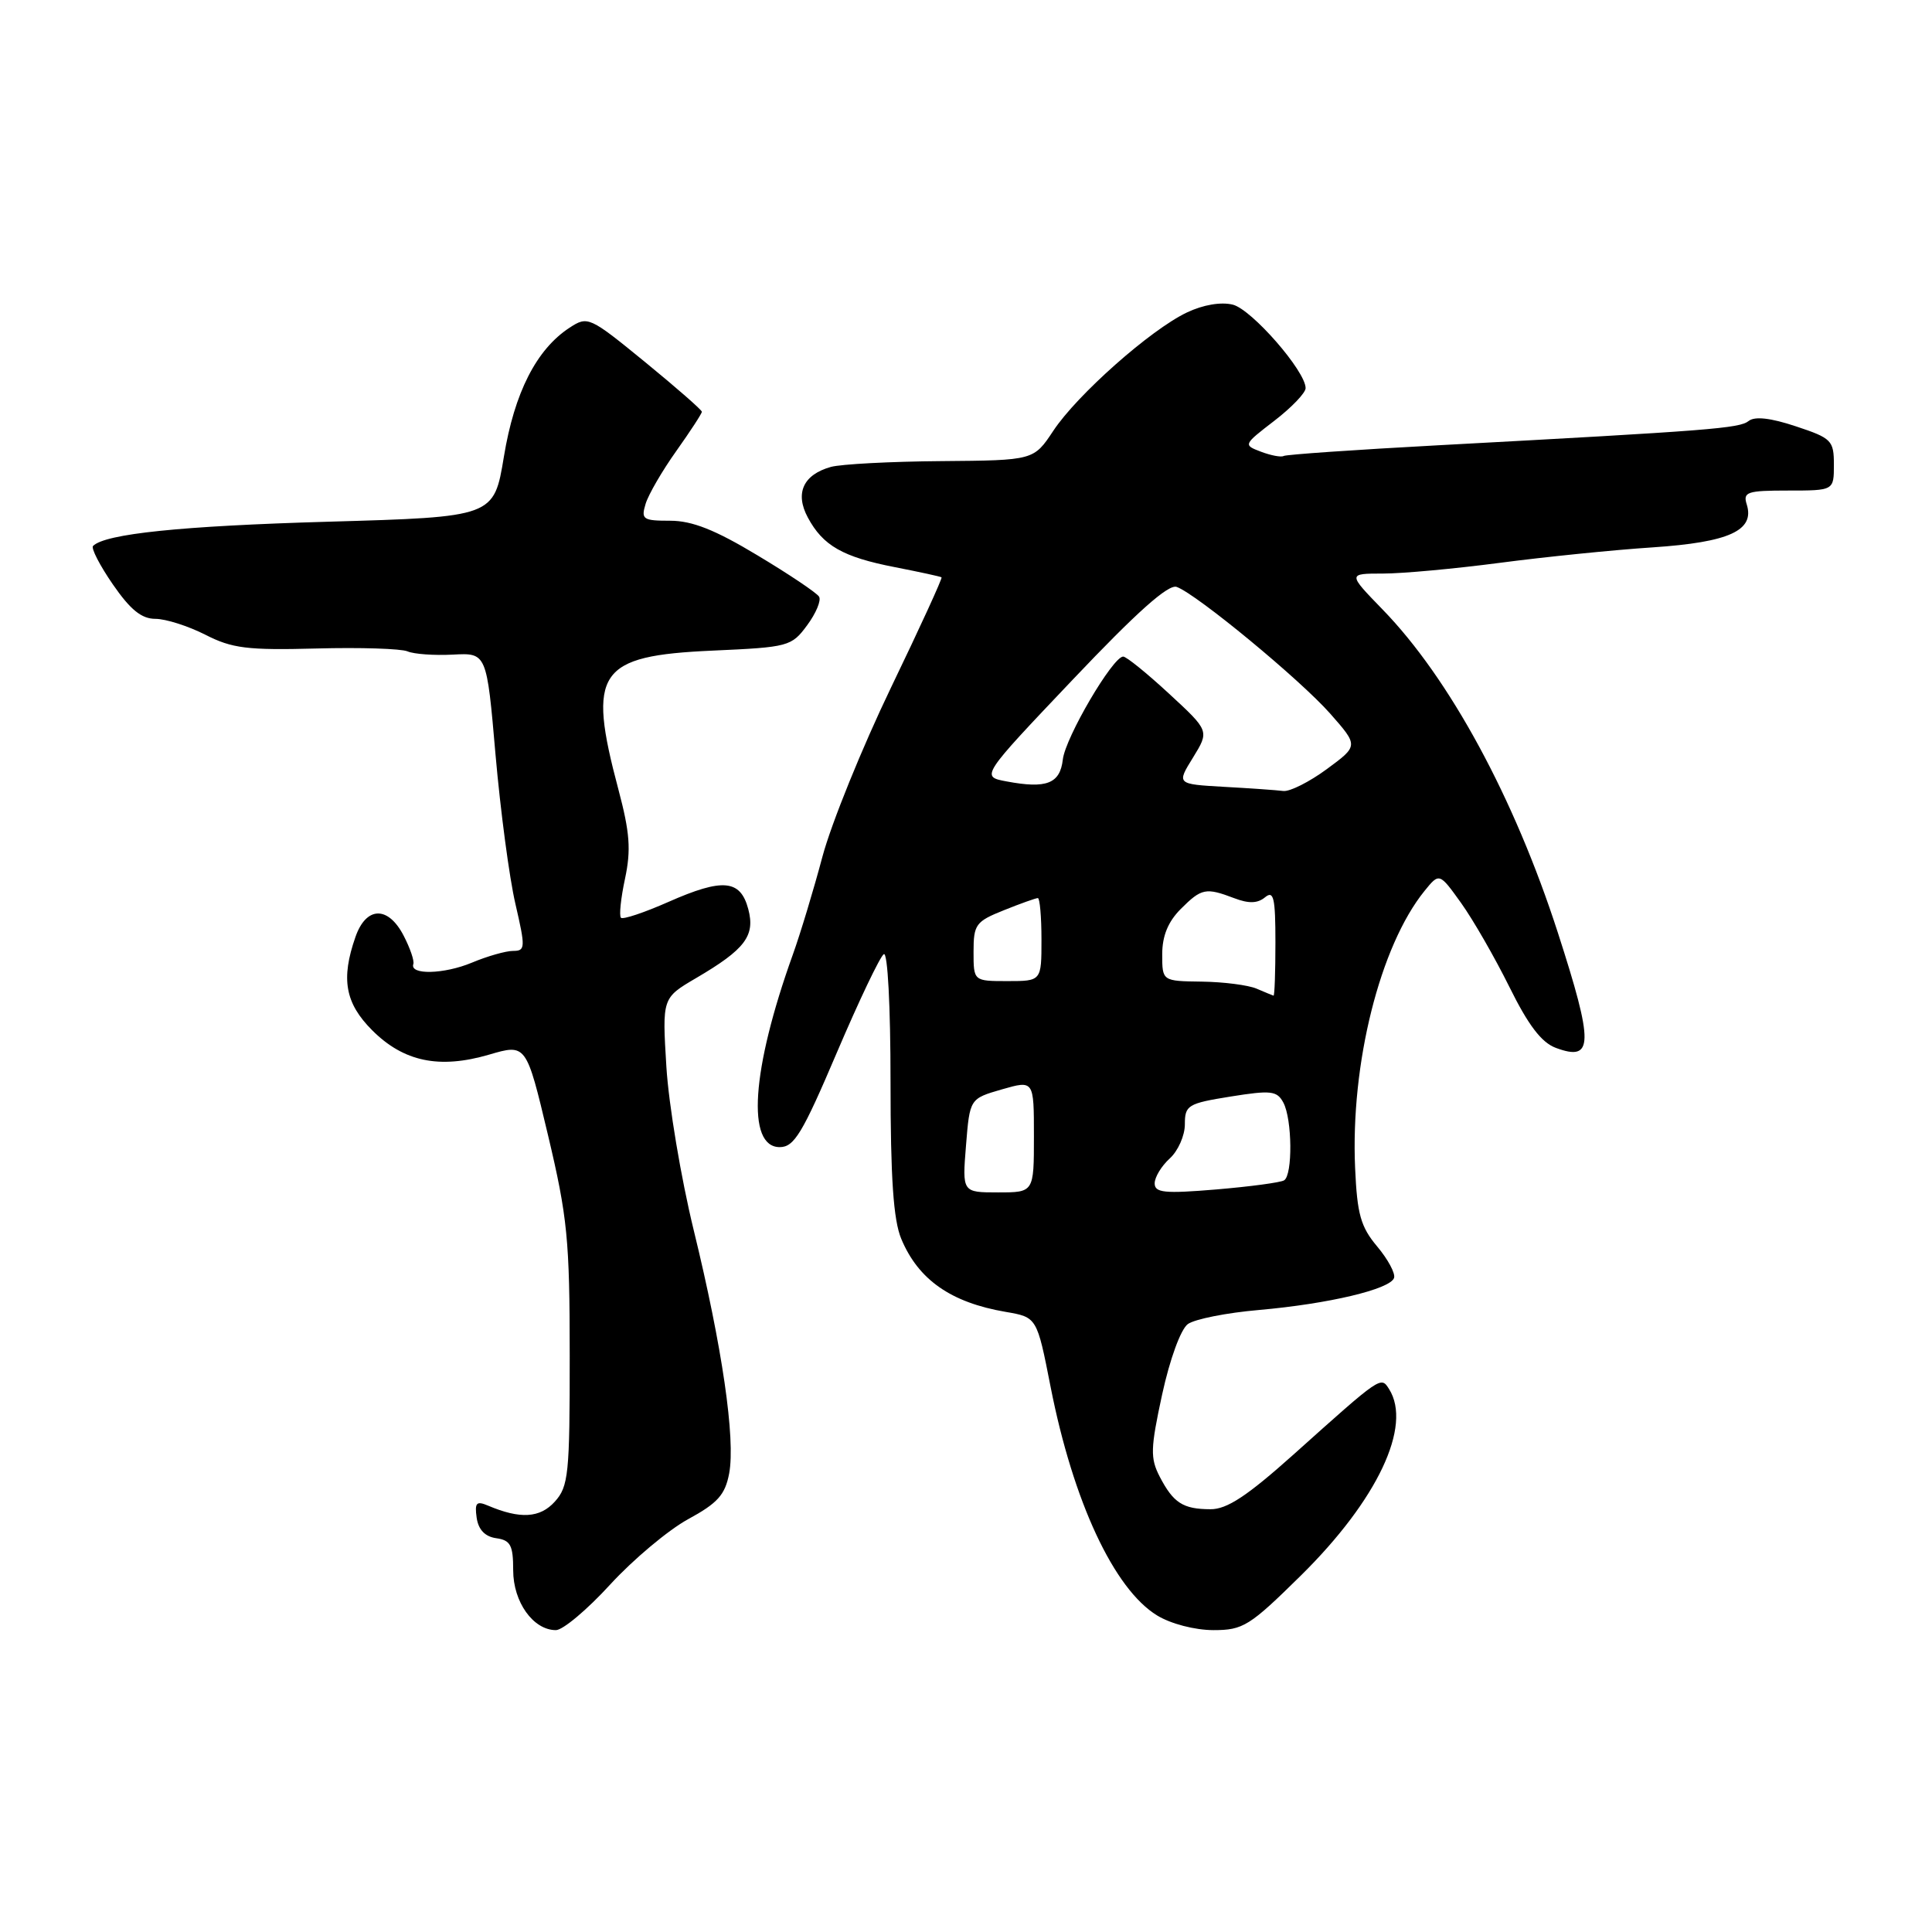 <?xml version="1.0" encoding="UTF-8" standalone="no"?>
<!DOCTYPE svg PUBLIC "-//W3C//DTD SVG 1.1//EN" "http://www.w3.org/Graphics/SVG/1.1/DTD/svg11.dtd" >
<svg xmlns="http://www.w3.org/2000/svg" xmlns:xlink="http://www.w3.org/1999/xlink" version="1.1" viewBox="0 0 256 256">
 <g >
 <path fill="currentColor"
d=" M 80.86 209.95 C 83.91 206.63 88.55 202.74 91.18 201.30 C 95.10 199.17 96.08 198.07 96.62 195.23 C 97.47 190.66 95.70 178.46 91.92 163.00 C 90.24 156.12 88.61 146.39 88.30 141.37 C 87.74 132.24 87.74 132.24 92.22 129.61 C 98.74 125.79 100.09 124.00 99.15 120.46 C 98.11 116.54 95.77 116.33 88.59 119.50 C 85.38 120.92 82.54 121.87 82.28 121.61 C 82.02 121.35 82.26 119.02 82.82 116.42 C 83.63 112.61 83.46 110.32 81.94 104.60 C 77.78 88.98 79.20 86.89 94.42 86.21 C 104.49 85.76 104.88 85.66 106.95 82.85 C 108.13 81.26 108.84 79.55 108.53 79.06 C 108.23 78.56 104.55 76.09 100.36 73.58 C 94.75 70.20 91.71 69.00 88.81 69.00 C 85.18 69.00 84.92 68.82 85.55 66.75 C 85.93 65.51 87.76 62.36 89.62 59.75 C 91.48 57.13 93.00 54.80 93.00 54.56 C 93.00 54.32 89.61 51.36 85.47 47.97 C 78.09 41.94 77.88 41.85 75.46 43.43 C 71.08 46.30 68.17 52.01 66.77 60.50 C 65.45 68.50 65.45 68.50 43.47 69.13 C 23.98 69.69 13.94 70.73 12.33 72.34 C 12.04 72.63 13.22 74.92 14.95 77.43 C 17.27 80.79 18.75 82.00 20.59 82.00 C 21.96 82.00 24.93 82.95 27.20 84.10 C 30.75 85.92 32.78 86.17 41.91 85.93 C 47.73 85.77 53.17 85.95 54.00 86.31 C 54.83 86.67 57.52 86.87 60.00 86.74 C 64.49 86.50 64.49 86.50 65.66 100.00 C 66.31 107.42 67.49 116.31 68.29 119.75 C 69.64 125.58 69.62 126.00 67.99 126.00 C 67.03 126.00 64.57 126.70 62.52 127.56 C 58.83 129.10 54.25 129.21 54.77 127.74 C 54.92 127.32 54.34 125.63 53.49 123.99 C 51.43 120.00 48.52 120.07 47.10 124.15 C 45.15 129.72 45.73 132.93 49.32 136.52 C 53.49 140.69 58.21 141.67 64.79 139.75 C 69.73 138.30 69.73 138.30 72.61 150.40 C 75.19 161.27 75.49 164.24 75.49 179.64 C 75.50 195.32 75.33 196.97 73.52 198.97 C 71.55 201.16 68.92 201.31 64.66 199.50 C 63.13 198.85 62.88 199.12 63.16 201.11 C 63.39 202.69 64.26 203.61 65.75 203.82 C 67.65 204.09 68.00 204.75 68.00 208.07 C 68.00 212.28 70.66 216.00 73.66 216.00 C 74.58 216.00 77.82 213.28 80.86 209.95 Z  M 172.39 208.75 C 182.52 198.75 187.15 188.95 184.06 184.06 C 182.97 182.34 183.06 182.28 171.39 192.74 C 165.25 198.23 162.57 200.00 160.39 199.98 C 156.75 199.97 155.48 199.15 153.67 195.67 C 152.40 193.21 152.44 191.94 153.99 184.77 C 155.01 180.09 156.45 176.15 157.39 175.45 C 158.30 174.79 162.53 173.95 166.81 173.58 C 176.03 172.77 184.22 170.83 184.72 169.33 C 184.92 168.74 183.91 166.86 182.48 165.16 C 180.30 162.56 179.83 160.90 179.56 154.78 C 178.94 140.96 182.86 125.34 188.75 118.06 C 190.72 115.63 190.72 115.63 193.61 119.66 C 195.20 121.88 198.07 126.88 200.00 130.77 C 202.51 135.85 204.25 138.14 206.16 138.85 C 211.16 140.70 211.20 138.37 206.42 123.57 C 200.64 105.69 192.06 89.87 183.19 80.75 C 178.58 76.00 178.58 76.00 183.25 76.00 C 185.83 76.00 192.78 75.36 198.72 74.58 C 204.65 73.80 213.77 72.87 218.98 72.53 C 229.14 71.85 232.54 70.29 231.45 66.83 C 230.93 65.19 231.51 65.00 236.93 65.00 C 243.00 65.00 243.00 65.00 243.00 61.58 C 243.00 58.36 242.70 58.06 237.96 56.49 C 234.63 55.38 232.52 55.14 231.71 55.78 C 230.49 56.76 226.78 57.05 190.59 59.00 C 179.64 59.59 170.42 60.23 170.09 60.42 C 169.77 60.61 168.42 60.36 167.10 59.86 C 164.72 58.96 164.73 58.93 168.85 55.76 C 171.13 54.01 173.00 52.06 173.00 51.43 C 173.00 49.18 165.87 41.01 163.36 40.37 C 161.79 39.98 159.42 40.38 157.26 41.41 C 152.43 43.71 142.72 52.32 139.57 57.08 C 136.97 61.00 136.97 61.00 124.74 61.10 C 118.01 61.15 111.42 61.50 110.09 61.87 C 106.43 62.90 105.31 65.35 107.04 68.57 C 109.04 72.30 111.67 73.81 118.57 75.15 C 121.83 75.79 124.62 76.39 124.76 76.50 C 124.90 76.60 121.89 83.17 118.07 91.09 C 114.25 99.02 110.16 109.10 108.98 113.50 C 107.81 117.90 106.04 123.75 105.05 126.50 C 99.57 141.76 98.88 152.00 103.32 152.00 C 105.23 152.00 106.33 150.18 110.88 139.49 C 113.81 132.62 116.61 126.74 117.11 126.43 C 117.62 126.12 118.00 133.32 118.00 143.32 C 118.00 156.10 118.38 161.66 119.42 164.15 C 121.68 169.57 126.00 172.59 133.25 173.83 C 137.40 174.54 137.40 174.54 139.21 183.77 C 142.20 198.96 147.61 210.57 153.33 214.06 C 155.15 215.17 158.31 215.99 160.77 216.00 C 164.73 216.00 165.57 215.47 172.39 208.75 Z  M 128.00 151.79 C 128.50 145.58 128.50 145.58 132.75 144.35 C 137.00 143.13 137.00 143.13 137.00 150.56 C 137.00 158.00 137.00 158.00 132.25 158.00 C 127.50 158.00 127.50 158.00 128.00 151.79 Z  M 153.00 156.80 C 153.00 155.98 153.90 154.50 155.00 153.50 C 156.10 152.50 157.00 150.47 157.00 148.98 C 157.00 146.45 157.38 146.21 163.05 145.30 C 168.42 144.44 169.21 144.53 170.05 146.10 C 171.23 148.30 171.30 155.70 170.15 156.40 C 169.69 156.69 165.64 157.23 161.15 157.61 C 154.30 158.18 153.00 158.05 153.00 156.80 Z  M 166.50 131.00 C 165.40 130.53 162.14 130.11 159.25 130.07 C 154.00 130.00 154.00 130.00 154.00 126.45 C 154.00 124.02 154.77 122.14 156.45 120.45 C 159.21 117.69 159.77 117.58 163.56 119.02 C 165.47 119.75 166.64 119.71 167.62 118.90 C 168.77 117.95 169.00 118.94 169.00 124.88 C 169.00 128.79 168.89 131.97 168.75 131.93 C 168.61 131.89 167.60 131.47 166.50 131.00 Z  M 129.00 126.11 C 129.00 122.50 129.29 122.10 133.02 120.61 C 135.23 119.72 137.26 119.00 137.52 119.00 C 137.78 119.00 138.00 121.47 138.00 124.50 C 138.00 130.00 138.00 130.00 133.50 130.00 C 129.00 130.00 129.00 130.00 129.00 126.11 Z  M 162.20 104.26 C 155.90 103.90 155.90 103.90 158.08 100.38 C 160.25 96.85 160.25 96.85 154.92 91.93 C 151.99 89.22 149.25 87.00 148.83 87.00 C 147.45 87.00 141.16 97.73 140.83 100.64 C 140.46 103.84 138.67 104.54 133.37 103.54 C 129.95 102.90 129.95 102.90 142.15 90.05 C 150.63 81.11 154.82 77.37 155.92 77.77 C 158.57 78.73 172.27 90.04 176.26 94.56 C 180.01 98.82 180.01 98.82 175.81 101.91 C 173.50 103.61 170.91 104.91 170.05 104.81 C 169.20 104.70 165.66 104.45 162.20 104.26 Z "/>
</g>
</svg>